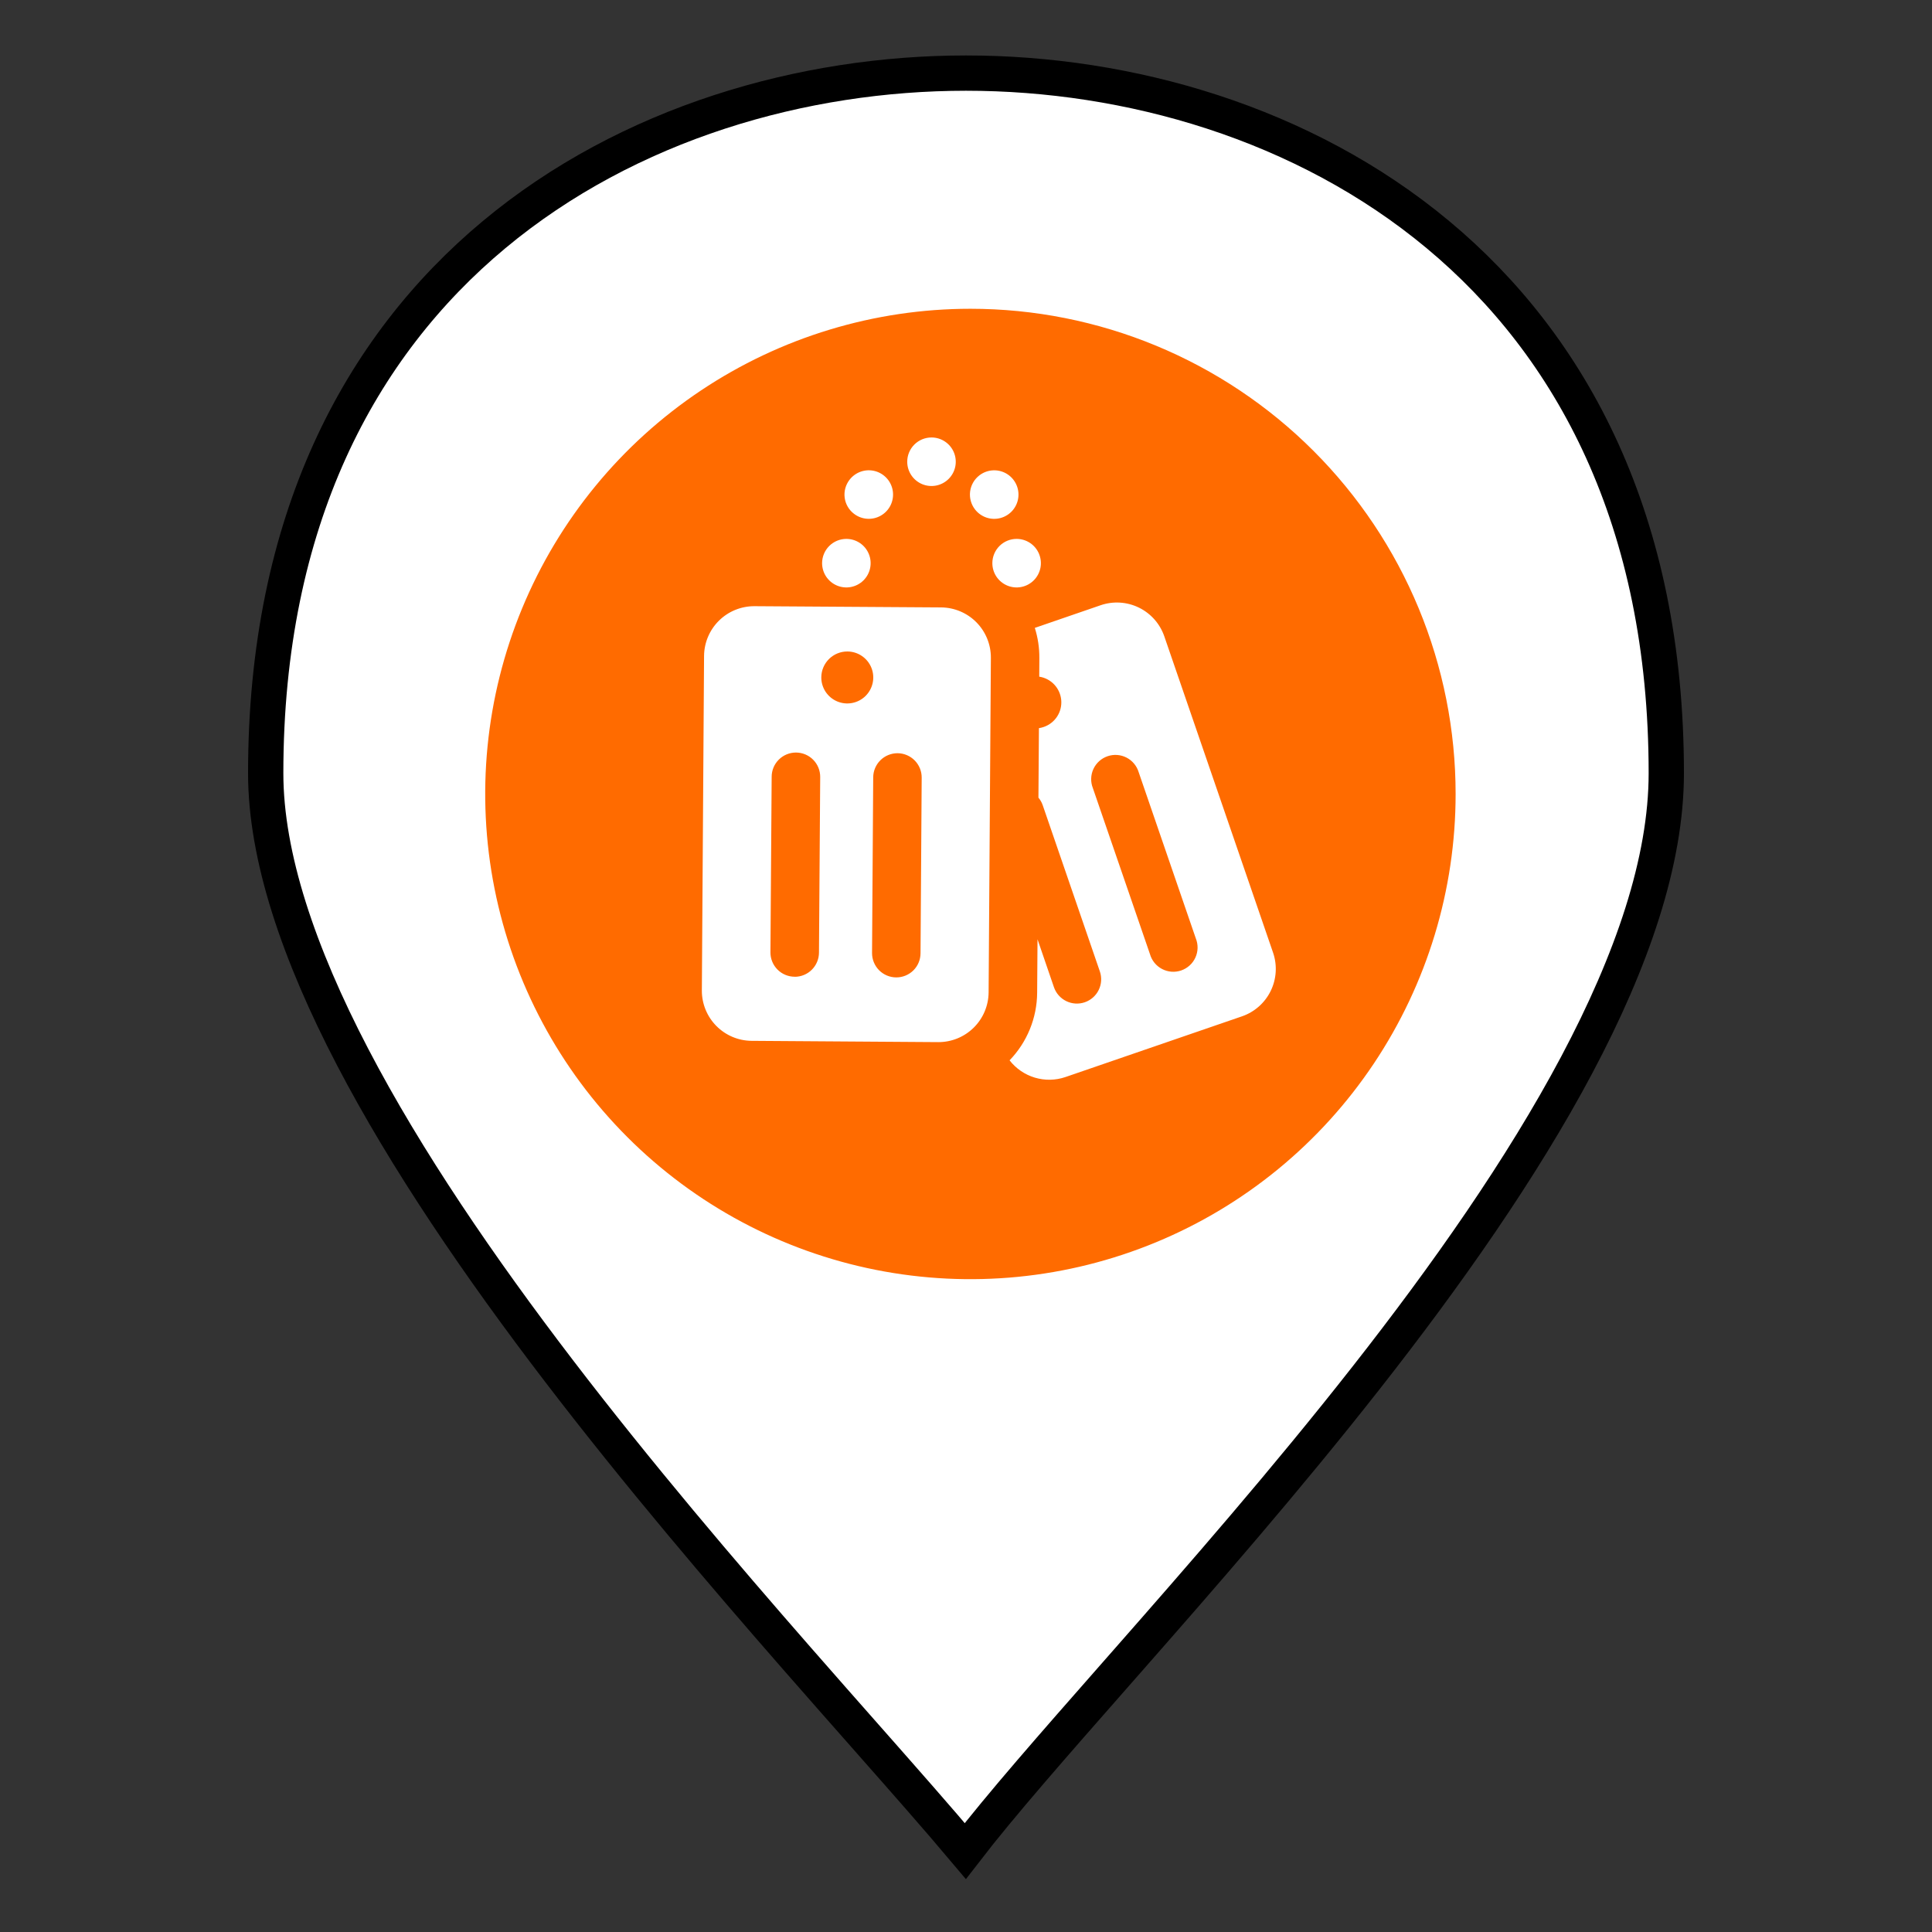 <svg width="219" height="219" viewBox="0 0 219 219" fill="none" xmlns="http://www.w3.org/2000/svg">
<rect x="0" y="0" width="219" height="219" fill="#333333" stroke="none"/>
<path d="M30.119 87.649C30.119 58.997 40.84 39.234 56.005 26.598C71.23 13.914 91.094 8.286 109.5 8.286C127.906 8.286 147.771 13.914 162.995 26.598C178.161 39.234 188.881 58.997 188.881 87.649C188.881 97.604 185.008 108.88 178.746 120.68C172.499 132.45 163.972 144.564 154.877 156.153C145.786 167.737 136.169 178.745 127.756 188.318C127.255 188.888 126.759 189.453 126.266 190.013C119.447 197.769 113.474 204.563 109.421 209.82C106.38 206.203 102.492 201.797 98.094 196.813C95.656 194.051 93.061 191.11 90.367 188.028C81.867 178.305 72.315 167.101 63.356 155.39C54.392 143.672 46.055 131.49 39.968 119.812C33.861 108.099 30.119 97.082 30.119 87.649Z" fill="white" stroke="black" stroke-width="4"/>
<path d="M165 90C165 100.878 161.774 111.512 155.731 120.556C149.687 129.601 141.098 136.651 131.048 140.813C120.998 144.976 109.939 146.065 99.27 143.943C88.601 141.821 78.801 136.583 71.109 128.891C63.417 121.199 58.179 111.399 56.057 100.73C53.935 90.061 55.024 79.002 59.187 68.952C63.349 58.903 70.399 50.313 79.444 44.269C88.488 38.226 99.122 35 110 35C117.223 35 124.375 36.423 131.048 39.187C137.721 41.951 143.784 46.002 148.891 51.109C153.998 56.216 158.049 62.279 160.813 68.952C163.577 75.625 165 82.777 165 90ZM112.32 74.557C112.326 73.055 111.737 71.613 110.683 70.544C109.629 69.476 108.194 68.868 106.693 68.853L85.512 68.714C84.01 68.709 82.568 69.297 81.499 70.352C80.431 71.406 79.823 72.84 79.808 74.341L79.558 112.286C79.554 113.786 80.144 115.227 81.198 116.294C82.252 117.361 83.685 117.968 85.185 117.983L106.36 118.129C107.861 118.134 109.303 117.546 110.372 116.491C111.441 115.437 112.049 114.003 112.063 112.502L112.32 74.557ZM90.09 110.723C90.816 110.721 91.512 110.433 92.026 109.92C92.54 109.407 92.83 108.712 92.834 107.986L92.973 88.076C92.975 87.714 92.907 87.355 92.771 87.02C92.635 86.684 92.433 86.379 92.179 86.122C91.925 85.864 91.623 85.659 91.289 85.519C90.955 85.379 90.597 85.306 90.236 85.304H90.222C89.495 85.304 88.797 85.592 88.281 86.105C87.766 86.618 87.474 87.314 87.471 88.041L87.332 107.951C87.33 108.312 87.399 108.671 87.536 109.005C87.672 109.34 87.874 109.644 88.128 109.901C88.382 110.157 88.684 110.362 89.017 110.501C89.35 110.641 89.708 110.714 90.069 110.716H90.09V110.723ZM96.064 73.848C96.647 73.852 97.216 74.029 97.698 74.357C98.18 74.684 98.554 75.147 98.773 75.687C98.992 76.228 99.046 76.82 98.927 77.391C98.809 77.962 98.524 78.485 98.109 78.894C97.693 79.302 97.166 79.579 96.593 79.687C96.02 79.796 95.428 79.733 94.892 79.505C94.356 79.277 93.899 78.895 93.579 78.408C93.26 77.92 93.092 77.349 93.098 76.766C93.105 75.986 93.422 75.241 93.978 74.694C94.534 74.147 95.284 73.843 96.064 73.848ZM93.188 63.83C93.187 64.375 93.347 64.907 93.648 65.361C93.95 65.814 94.379 66.168 94.882 66.377C95.384 66.586 95.938 66.642 96.472 66.536C97.006 66.431 97.496 66.169 97.882 65.785C98.267 65.401 98.53 64.91 98.637 64.377C98.743 63.843 98.689 63.289 98.481 62.786C98.273 62.283 97.921 61.853 97.468 61.55C97.016 61.248 96.484 61.086 95.939 61.086C95.211 61.086 94.512 61.375 93.996 61.89C93.481 62.404 93.19 63.102 93.188 63.83ZM96.801 58.238C97.231 58.57 97.751 58.767 98.294 58.804C98.837 58.841 99.379 58.716 99.851 58.445C100.323 58.174 100.704 57.769 100.946 57.282C101.187 56.794 101.279 56.245 101.209 55.706C101.139 55.166 100.911 54.659 100.552 54.249C100.194 53.84 99.722 53.545 99.197 53.404C98.671 53.262 98.116 53.279 97.6 53.453C97.085 53.628 96.632 53.951 96.3 54.382C96.079 54.668 95.915 54.994 95.82 55.343C95.725 55.692 95.701 56.056 95.747 56.414C95.793 56.773 95.91 57.119 96.091 57.432C96.272 57.745 96.513 58.019 96.801 58.238ZM104.345 108.062L104.477 88.152C104.48 87.79 104.411 87.431 104.275 87.096C104.139 86.761 103.938 86.456 103.684 86.198C103.429 85.941 103.127 85.736 102.793 85.596C102.46 85.455 102.102 85.382 101.74 85.38C101.014 85.38 100.31 85.667 99.795 86.179C99.28 86.69 98.987 87.384 98.982 88.11L98.85 108.028C98.846 108.756 99.132 109.456 99.643 109.975C100.155 110.493 100.852 110.787 101.58 110.793H101.601C102.327 110.793 103.024 110.506 103.539 109.994C104.054 109.483 104.34 108.788 104.345 108.062ZM102.838 52.34C102.838 52.884 102.999 53.416 103.301 53.868C103.604 54.321 104.033 54.673 104.536 54.882C105.039 55.09 105.592 55.144 106.125 55.038C106.659 54.932 107.149 54.67 107.534 54.285C107.919 53.9 108.181 53.41 108.287 52.877C108.393 52.343 108.338 51.79 108.13 51.287C107.922 50.784 107.569 50.355 107.117 50.053C106.665 49.75 106.133 49.589 105.589 49.589C104.859 49.589 104.159 49.879 103.643 50.395C103.127 50.91 102.838 51.61 102.838 52.34ZM110.521 57.745C110.854 58.175 111.306 58.497 111.822 58.671C112.337 58.844 112.892 58.861 113.417 58.718C113.942 58.576 114.413 58.282 114.771 57.872C115.128 57.462 115.357 56.956 115.426 56.416C115.496 55.877 115.405 55.329 115.163 54.842C114.922 54.354 114.541 53.95 114.07 53.678C113.599 53.407 113.057 53.282 112.515 53.318C111.972 53.354 111.452 53.551 111.021 53.882C110.734 54.102 110.492 54.377 110.312 54.69C110.131 55.004 110.014 55.35 109.967 55.709C109.921 56.068 109.946 56.433 110.041 56.782C110.136 57.132 110.299 57.459 110.521 57.745ZM112.487 63.83C112.486 64.375 112.646 64.907 112.947 65.361C113.249 65.814 113.678 66.168 114.181 66.377C114.683 66.586 115.236 66.642 115.771 66.536C116.305 66.431 116.795 66.169 117.181 65.785C117.566 65.401 117.829 64.91 117.936 64.377C118.042 63.843 117.988 63.289 117.78 62.786C117.572 62.283 117.22 61.853 116.767 61.55C116.315 61.248 115.783 61.086 115.238 61.086C114.51 61.086 113.811 61.375 113.295 61.89C112.78 62.404 112.489 63.102 112.487 63.83ZM140.789 115.204C142.21 114.713 143.378 113.679 144.038 112.329C144.698 110.979 144.796 109.422 144.312 108L131.974 72.118C131.481 70.699 130.447 69.533 129.097 68.874C127.747 68.215 126.191 68.118 124.769 68.603L117.301 71.173C117.65 72.281 117.823 73.437 117.815 74.598L117.802 76.703C118.453 76.802 119.052 77.116 119.504 77.595C119.956 78.075 120.234 78.691 120.294 79.347C120.354 80.003 120.193 80.661 119.835 81.214C119.478 81.767 118.945 82.185 118.323 82.4C118.142 82.464 117.956 82.51 117.767 82.539L117.711 90.417C117.925 90.672 118.09 90.964 118.198 91.278L124.672 110.112C124.79 110.453 124.839 110.815 124.817 111.176C124.795 111.536 124.702 111.889 124.544 112.214C124.386 112.539 124.165 112.829 123.894 113.069C123.624 113.308 123.308 113.492 122.967 113.61C122.625 113.727 122.264 113.777 121.903 113.755C121.542 113.733 121.189 113.64 120.865 113.481C120.54 113.323 120.249 113.102 120.01 112.832C119.77 112.561 119.587 112.246 119.469 111.904L117.607 106.472L117.565 112.536C117.545 115.395 116.426 118.136 114.439 120.192C115.165 121.127 116.166 121.813 117.3 122.153C118.435 122.493 119.647 122.47 120.768 122.089L140.789 115.204ZM135.551 106.374C135.691 106.721 135.759 107.092 135.75 107.465C135.742 107.838 135.657 108.206 135.502 108.545C135.347 108.885 135.125 109.19 134.848 109.44C134.572 109.691 134.247 109.883 133.894 110.005C133.541 110.126 133.167 110.174 132.794 110.146C132.422 110.118 132.059 110.015 131.728 109.842C131.397 109.67 131.104 109.431 130.868 109.142C130.632 108.853 130.458 108.519 130.355 108.16L123.88 89.333C123.744 88.988 123.679 88.618 123.689 88.247C123.7 87.876 123.785 87.51 123.94 87.173C124.096 86.836 124.318 86.533 124.593 86.284C124.868 86.035 125.191 85.844 125.542 85.723C125.893 85.602 126.265 85.553 126.636 85.579C127.006 85.606 127.367 85.707 127.698 85.877C128.028 86.047 128.32 86.282 128.557 86.568C128.794 86.854 128.971 87.185 129.077 87.541L135.551 106.374Z" fill="#FF6B00"/>
</svg>
